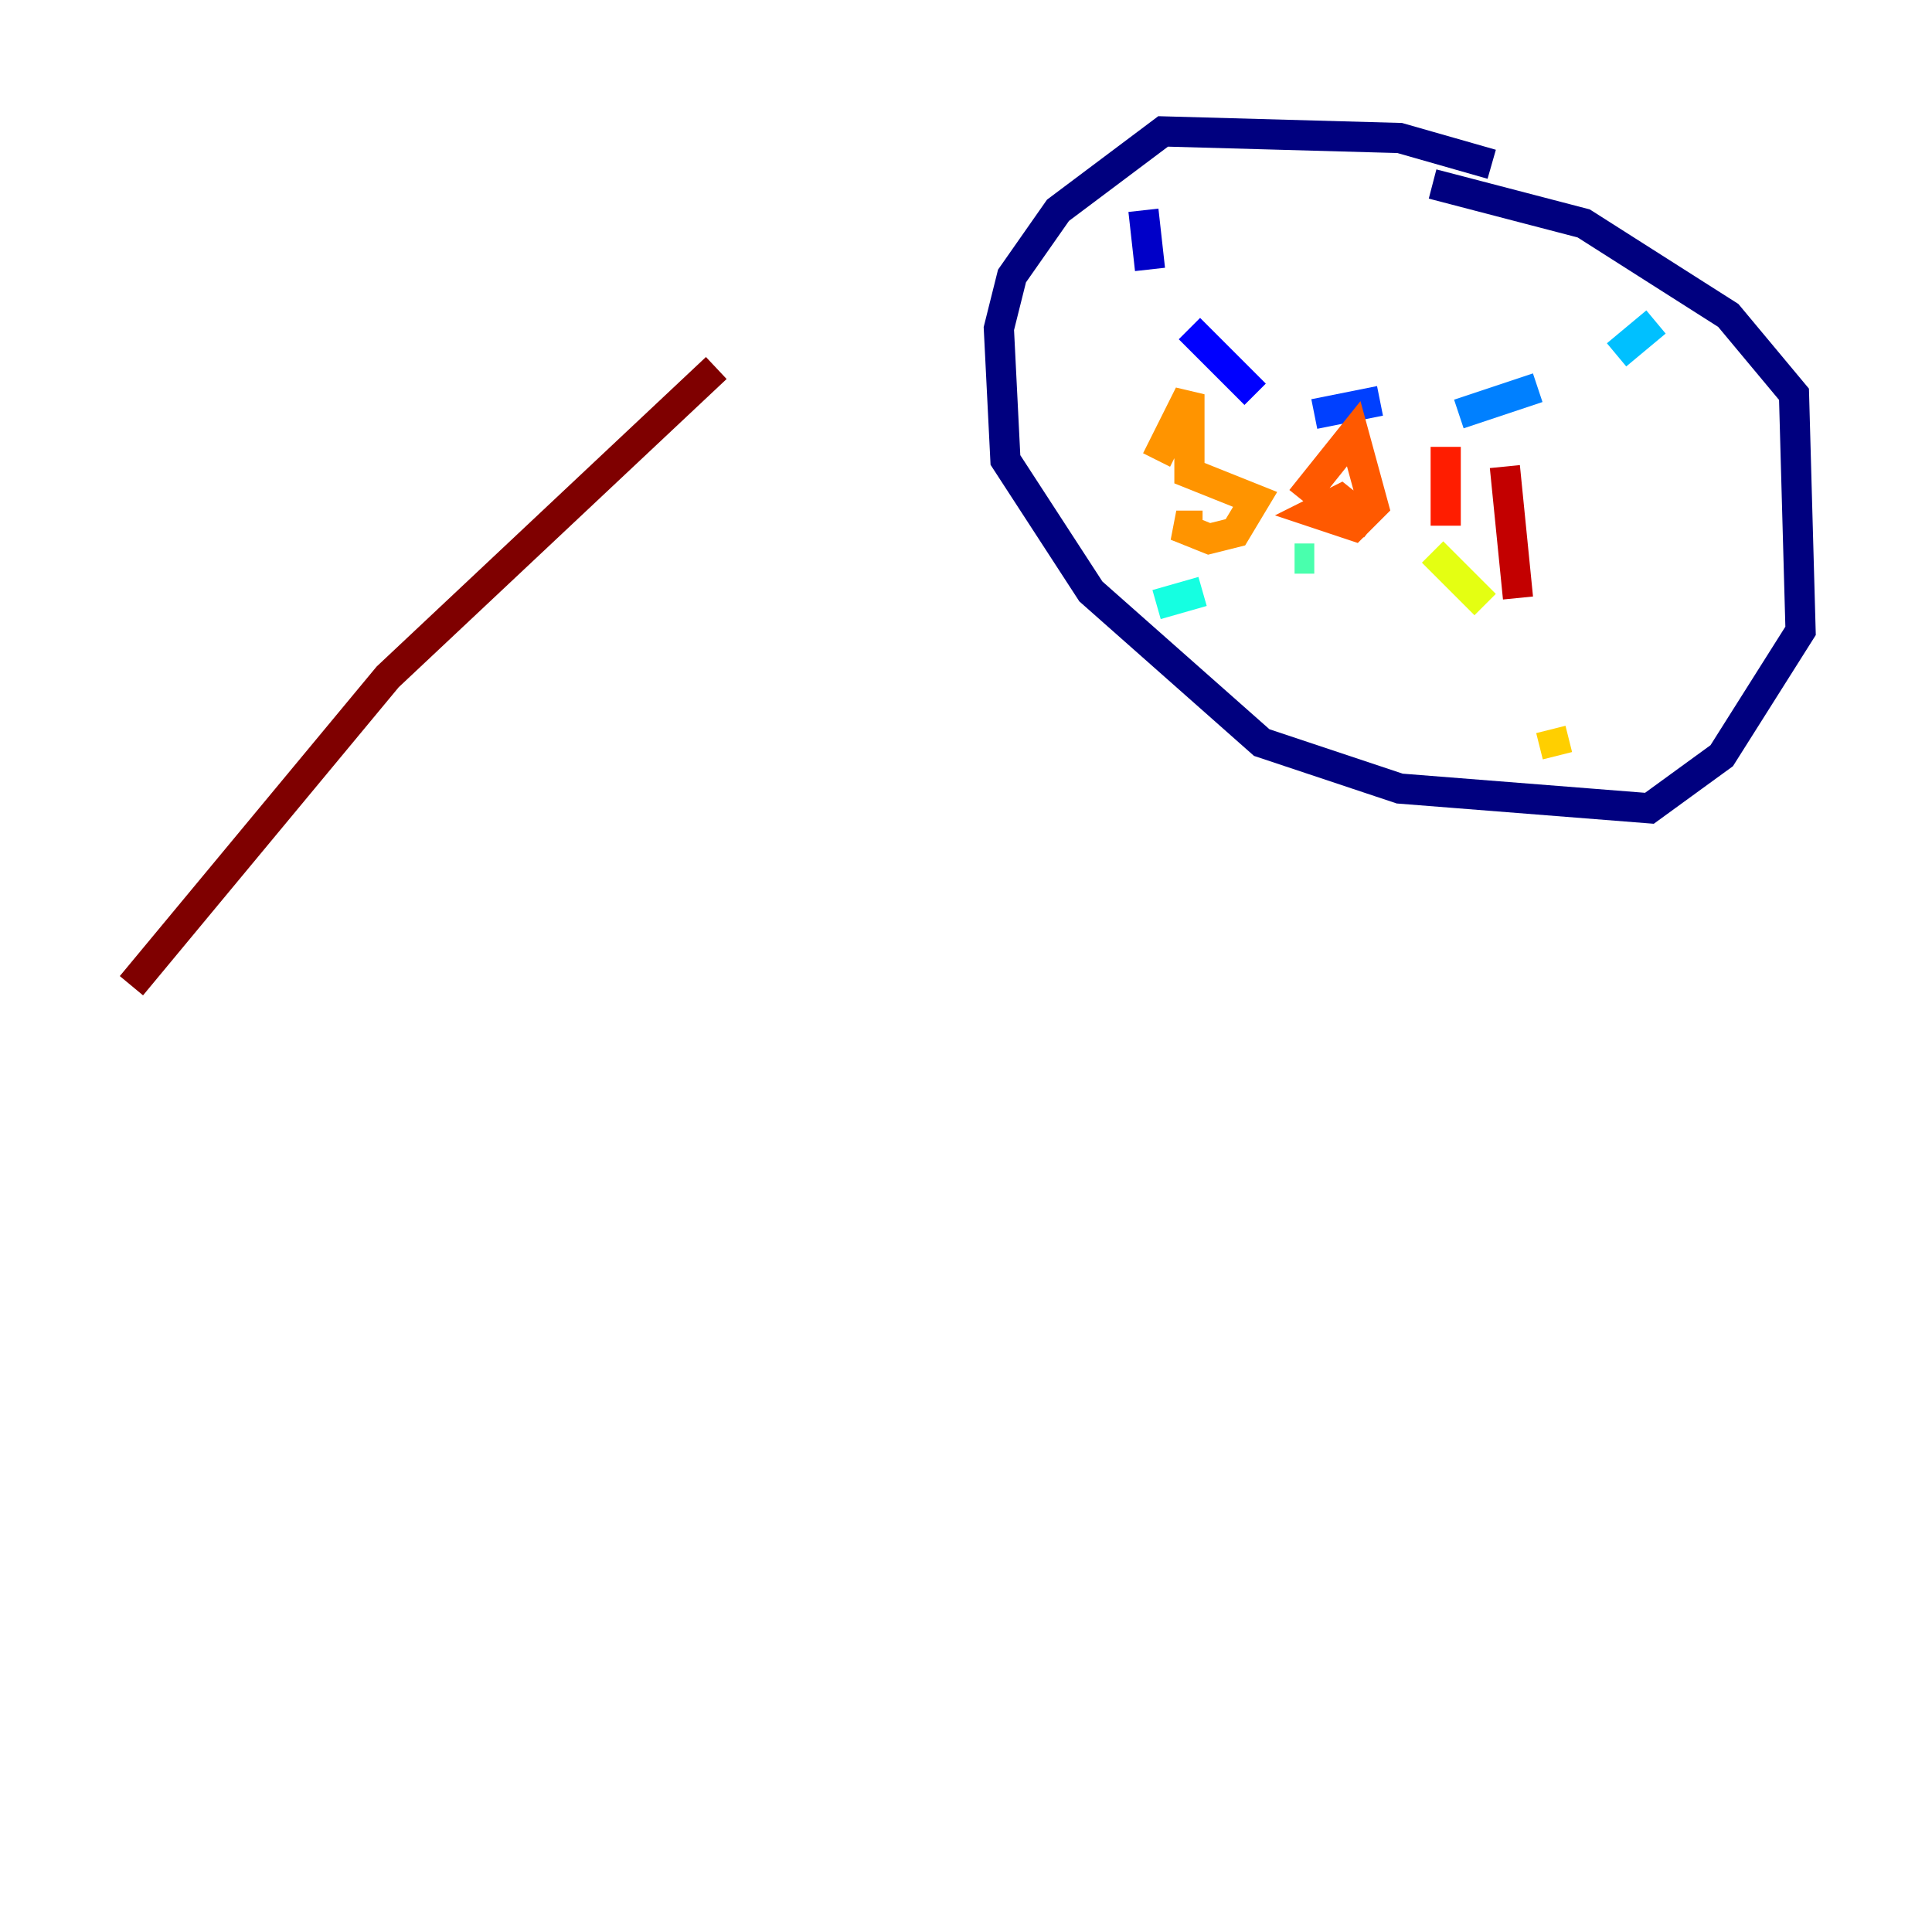 <?xml version="1.0" encoding="utf-8" ?>
<svg baseProfile="tiny" height="128" version="1.2" viewBox="0,0,128,128" width="128" xmlns="http://www.w3.org/2000/svg" xmlns:ev="http://www.w3.org/2001/xml-events" xmlns:xlink="http://www.w3.org/1999/xlink"><defs /><polyline fill="none" points="98.83,10.884 92.735,9.143 77.061,8.707 70.095,13.932 67.048,18.286 66.177,21.769 66.612,30.476 72.272,39.184 83.592,49.197 92.735,52.245 109.279,53.551 114.068,50.068 119.293,41.796 118.857,26.122 114.503,20.898 104.925,14.803 94.912,12.191" stroke="#00007f" stroke-width="2" /><polyline fill="none" points="75.755,13.932 76.191,17.85" stroke="#0000c8" stroke-width="2" /><polyline fill="none" points="78.803,21.769 83.156,26.122" stroke="#0000ff" stroke-width="2" /><polyline fill="none" points="87.075,27.429 91.429,26.558" stroke="#0040ff" stroke-width="2" /><polyline fill="none" points="96.653,27.429 101.878,25.687" stroke="#0080ff" stroke-width="2" /><polyline fill="none" points="107.102,23.51 109.714,21.333" stroke="#00c0ff" stroke-width="2" /><polyline fill="none" points="76.626,40.054 79.674,39.184" stroke="#15ffe1" stroke-width="2" /><polyline fill="none" points="85.769,37.007 87.075,37.007" stroke="#49ffad" stroke-width="2" /><polyline fill="none" points="95.782,39.619 95.782,39.619" stroke="#7cff79" stroke-width="2" /><polyline fill="none" points="101.442,46.15 101.442,46.15" stroke="#b0ff46" stroke-width="2" /><polyline fill="none" points="94.912,36.571 98.395,40.054" stroke="#e4ff12" stroke-width="2" /><polyline fill="none" points="102.748,48.327 103.184,50.068" stroke="#ffcf00" stroke-width="2" /><polyline fill="none" points="76.626,30.476 78.803,26.122 78.803,31.347 83.156,33.088 81.85,35.265 80.109,35.701 77.932,34.83 79.674,34.83" stroke="#ff9400" stroke-width="2" /><polyline fill="none" points="86.204,33.088 89.687,28.735 90.993,33.524 89.687,34.83 87.075,33.959 88.816,33.088 90.993,34.83" stroke="#ff5900" stroke-width="2" /><polyline fill="none" points="95.782,29.605 95.782,34.83" stroke="#ff1d00" stroke-width="2" /><polyline fill="none" points="99.701,30.912 100.571,39.619" stroke="#c30000" stroke-width="2" /><polyline fill="none" points="47.456,24.381 25.687,44.843 8.707,65.306" stroke="#7f0000" stroke-width="2" /></svg>